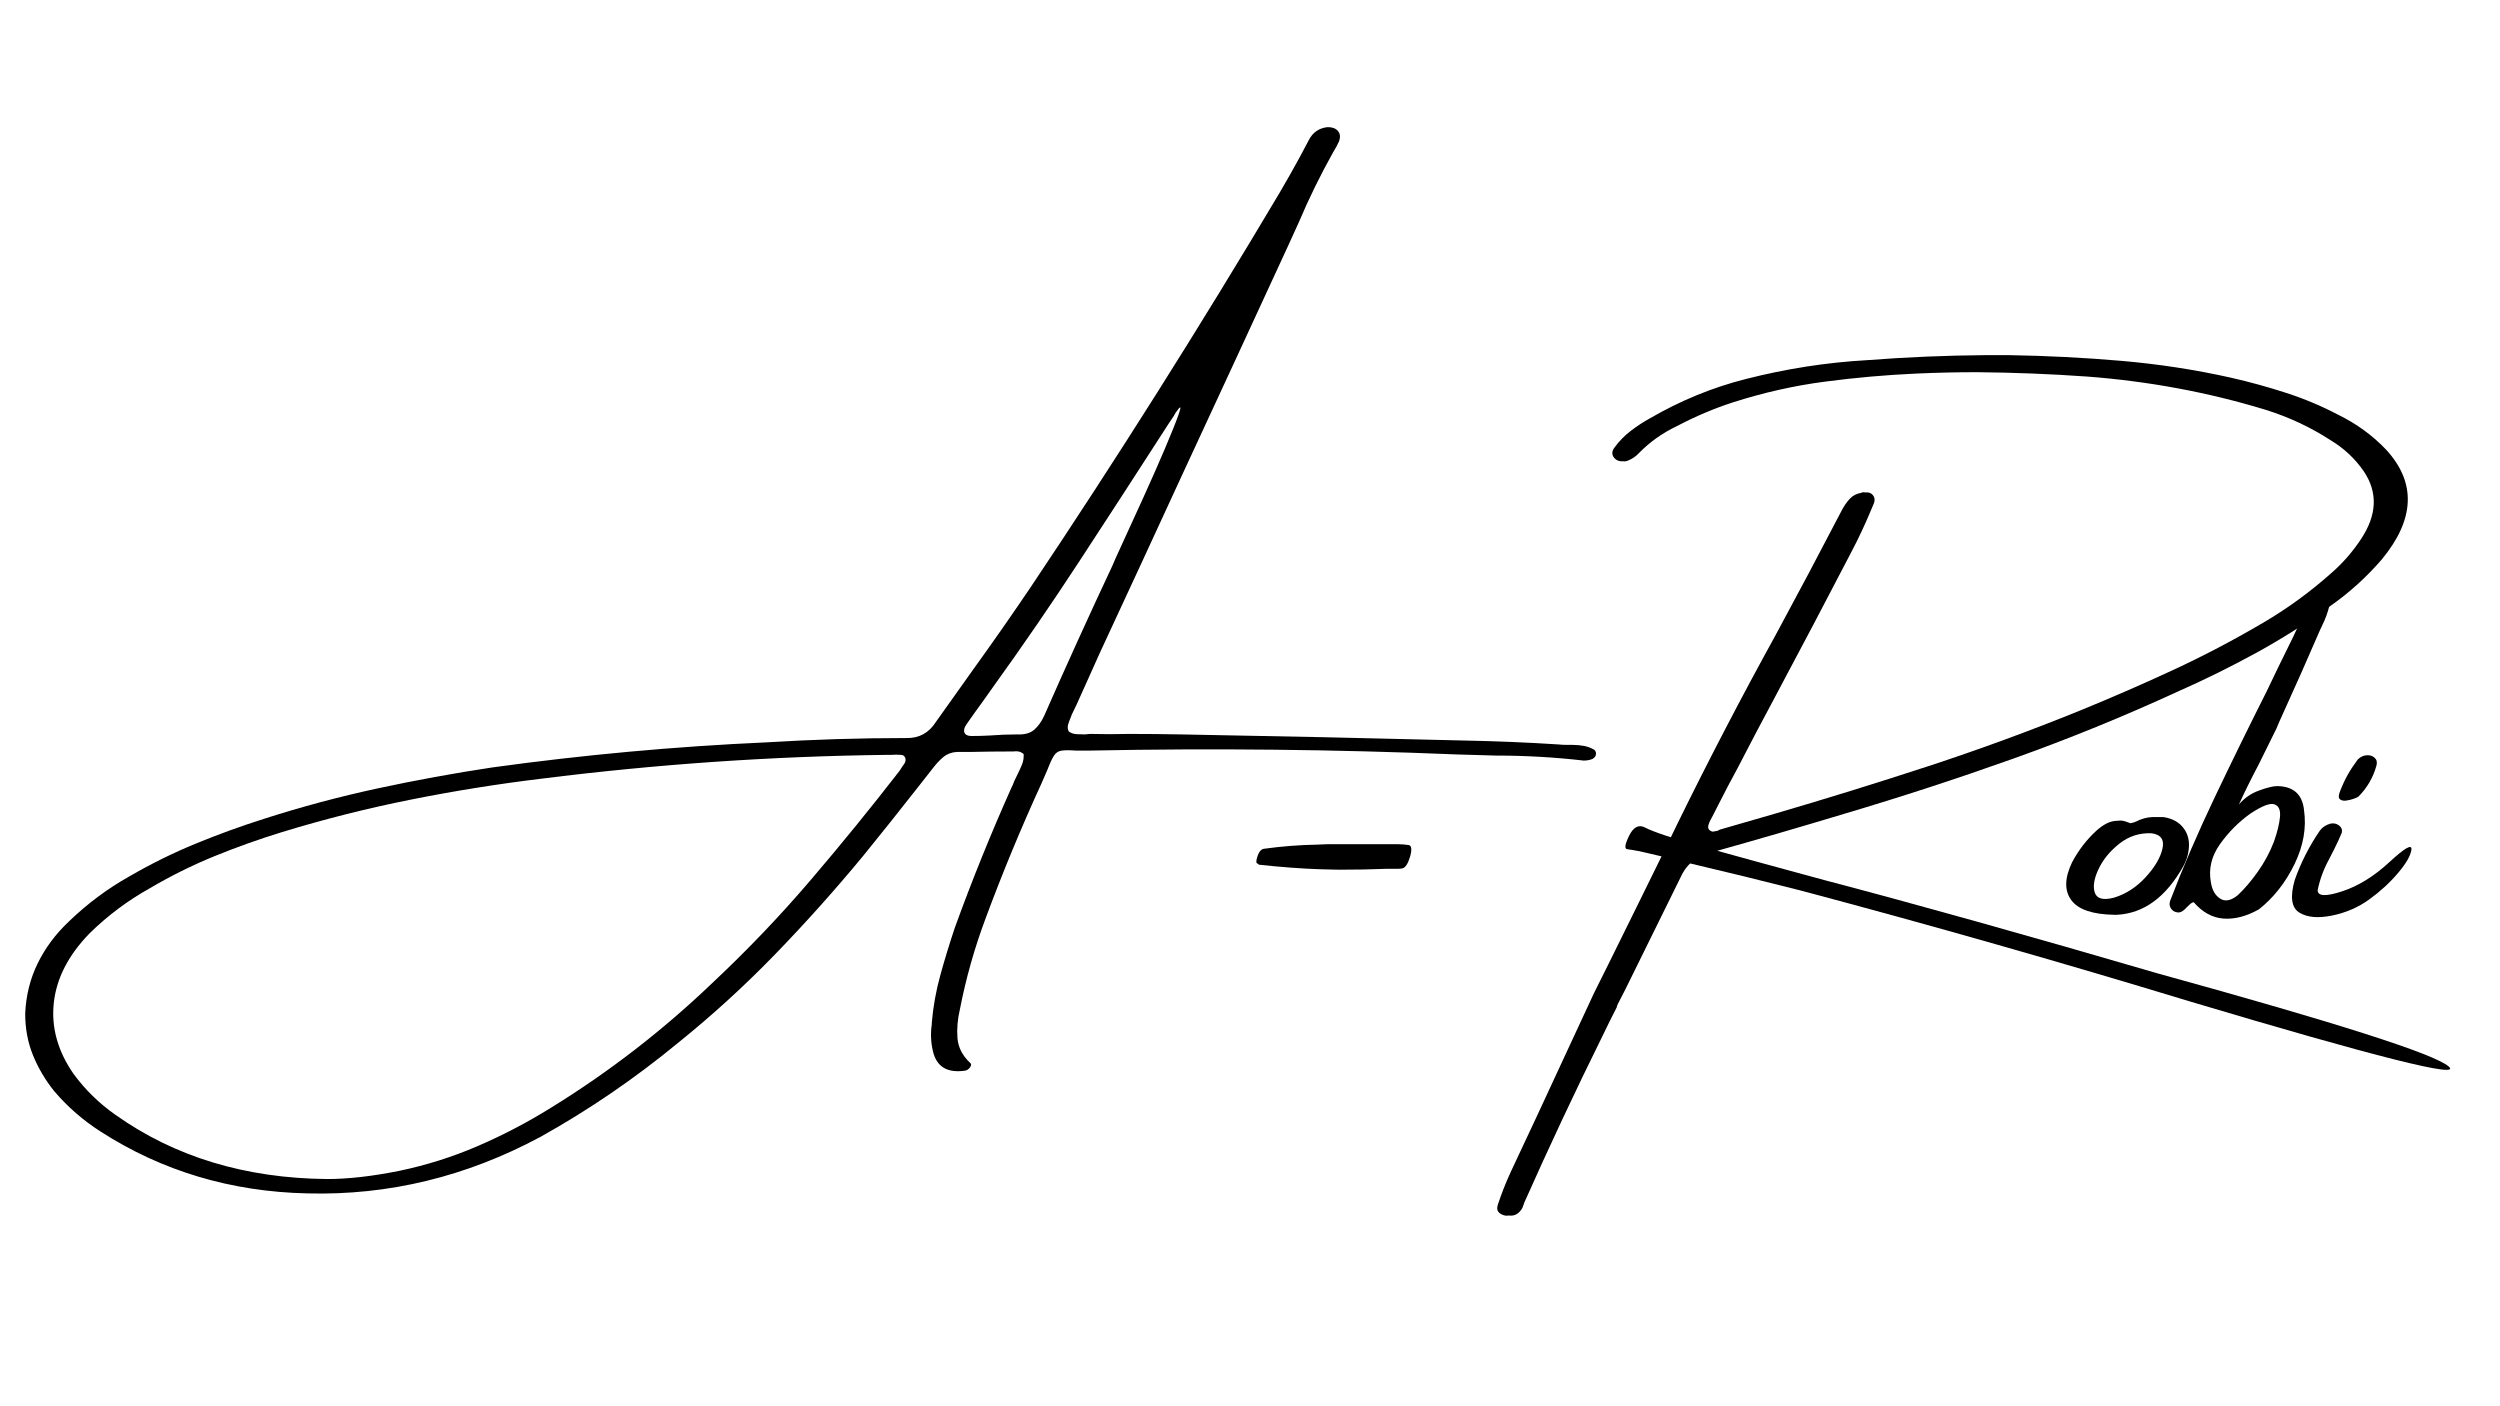 <svg xmlns="http://www.w3.org/2000/svg" xmlns:xlink="http://www.w3.org/1999/xlink" width="1280"
    zoomAndPan="magnify" viewBox="0 0 960 540" height="720"
    preserveAspectRatio="xMidYMid meet" version="1.0">
    <defs>
        <g />
    </defs>
    <g fill="#000000" fill-opacity="1">
        <g transform="translate(135.379, 372.016)">
            <g>
                <path
                    d="M 472.781 -79.953 C 461.645 -81.234 450.422 -81.875 439.109 -81.875 C 434.148 -82.051 429.102 -82.195 423.969 -82.312 C 377.258 -84.238 330.438 -84.734 283.5 -83.797 C 281.164 -83.797 279.238 -83.797 277.719 -83.797 C 275.156 -83.973 273.289 -83.957 272.125 -83.75 C 270.957 -83.551 270.023 -82.91 269.328 -81.828 C 268.629 -80.742 267.812 -78.977 266.875 -76.531 C 266.227 -75.133 265.469 -73.383 264.594 -71.281 C 256.781 -54.258 249.609 -36.941 243.078 -19.328 C 238.828 -7.961 235.535 3.695 233.203 15.656 C 232.328 19.383 232.02 23.016 232.281 26.547 C 232.539 30.078 234.129 33.238 237.047 36.031 C 237.453 36.32 237.598 36.688 237.484 37.125 C 237.367 37.562 237.102 37.969 236.688 38.344 C 236.281 38.727 235.848 38.977 235.391 39.094 C 228.441 40.145 224.27 37.672 222.875 31.672 C 222.062 28.285 221.914 24.812 222.438 21.25 C 222.438 20.957 222.438 20.754 222.438 20.641 C 222.957 14.516 224.051 8.438 225.719 2.406 C 227.383 -3.625 229.234 -9.676 231.266 -15.75 C 237.859 -33.938 245.117 -51.895 253.047 -69.625 C 253.461 -70.383 253.785 -71.145 254.016 -71.906 C 254.422 -72.781 254.859 -73.68 255.328 -74.609 C 255.973 -75.891 256.555 -77.172 257.078 -78.453 C 257.598 -79.742 257.801 -81.086 257.688 -82.484 C 257.051 -83.004 256.41 -83.32 255.766 -83.438 C 255.117 -83.562 254.477 -83.566 253.844 -83.453 C 253.727 -83.453 253.582 -83.453 253.406 -83.453 C 247.926 -83.453 242.414 -83.391 236.875 -83.266 C 235.352 -83.266 233.75 -83.266 232.062 -83.266 C 230.02 -83.148 228.297 -82.508 226.891 -81.344 C 225.492 -80.176 224.156 -78.75 222.875 -77.062 C 221.188 -74.906 219.492 -72.75 217.797 -70.594 C 210.629 -61.438 203.398 -52.367 196.109 -43.391 C 185.316 -30.328 174.047 -17.727 162.297 -5.594 C 150.547 6.531 138.082 17.898 124.906 28.516 C 108.344 42.16 90.758 54.172 72.156 64.547 C 43.707 79.828 13.883 87.062 -17.312 86.25 C -46.707 85.602 -73.211 77.672 -96.828 62.453 C -103.473 58.191 -109.363 53.062 -114.5 47.062 C -117.938 42.801 -120.66 38.207 -122.672 33.281 C -124.691 28.352 -125.703 23.004 -125.703 17.234 C -125.41 10.297 -123.816 3.867 -120.922 -2.047 C -118.035 -7.973 -114.031 -13.352 -108.906 -18.188 C -101.844 -25.008 -94.086 -30.785 -85.641 -35.516 C -77.41 -40.297 -68.938 -44.477 -60.219 -48.062 C -51.5 -51.645 -42.707 -54.836 -33.844 -57.641 C -19.5 -62.242 -5.008 -66.117 9.625 -69.266 C 24.258 -72.422 38.953 -75.109 53.703 -77.328 C 88.691 -82.16 123.77 -85.367 158.938 -86.953 C 176.895 -88.055 194.797 -88.609 212.641 -88.609 C 217.535 -88.492 221.328 -90.562 224.016 -94.812 C 228.734 -101.469 233.484 -108.145 238.266 -114.844 C 245.672 -125.113 252.961 -135.551 260.141 -146.156 C 293.492 -195.957 325.445 -246.578 356 -298.016 C 358.57 -302.391 361.082 -306.82 363.531 -311.312 C 364.695 -313.582 365.922 -315.883 367.203 -318.219 C 368.723 -321.195 371.145 -322.859 374.469 -323.203 C 376.27 -323.203 377.594 -322.691 378.438 -321.672 C 379.289 -320.648 379.395 -319.297 378.75 -317.609 C 378.102 -316.211 377.375 -314.867 376.562 -313.578 C 371.602 -304.711 367.203 -295.734 363.359 -286.641 C 361.898 -283.43 360.469 -280.285 359.062 -277.203 C 345.594 -247.984 332.066 -218.738 318.484 -189.469 C 308.098 -166.895 297.629 -144.266 287.078 -121.578 C 284.047 -114.879 281.047 -108.203 278.078 -101.547 C 277.43 -100.148 276.785 -98.812 276.141 -97.531 C 276.023 -97.238 275.91 -96.914 275.797 -96.562 C 275.391 -95.633 275.051 -94.719 274.781 -93.812 C 274.52 -92.906 274.598 -92.016 275.016 -91.141 C 275.891 -90.504 276.906 -90.156 278.062 -90.094 C 279.227 -90.031 280.312 -90 281.312 -90 C 282.125 -90.125 282.852 -90.188 283.5 -90.188 C 288.332 -90.062 293.195 -90.062 298.094 -90.188 C 304.75 -90.188 311.426 -90.125 318.125 -90 C 354.52 -89.363 390.941 -88.578 427.391 -87.641 C 439.336 -87.41 451.203 -86.914 462.984 -86.156 C 464.035 -86.039 465.145 -85.984 466.312 -85.984 C 466.945 -85.984 467.645 -85.984 468.406 -85.984 C 469.926 -85.984 471.398 -85.852 472.828 -85.594 C 474.254 -85.332 475.609 -84.82 476.891 -84.062 C 477.117 -83.883 477.289 -83.602 477.406 -83.219 C 477.531 -82.844 477.535 -82.539 477.422 -82.312 C 477.422 -81.906 477.258 -81.539 476.938 -81.219 C 476.613 -80.895 476.336 -80.676 476.109 -80.562 C 475.055 -80.156 473.945 -79.953 472.781 -79.953 Z M 212.031 -78.984 C 212.438 -79.797 212.477 -80.523 212.156 -81.172 C 211.844 -81.816 211.305 -82.141 210.547 -82.141 C 209.379 -82.254 208.156 -82.254 206.875 -82.141 C 206.227 -82.141 205.582 -82.141 204.938 -82.141 C 160.914 -81.609 116.863 -78.57 72.781 -73.031 C 55.926 -71 39.16 -68.316 22.484 -64.984 C 5.805 -61.66 -10.723 -57.492 -27.109 -52.484 C -35.859 -49.797 -44.488 -46.719 -53 -43.25 C -61.52 -39.781 -69.832 -35.656 -77.938 -30.875 C -86.395 -26.156 -94.094 -20.383 -101.031 -13.562 C -109.133 -5.219 -113.695 3.66 -114.719 13.078 C -115.738 22.492 -113.219 31.578 -107.156 40.328 C -102.664 46.453 -97.301 51.695 -91.062 56.062 C -68.312 72.219 -41.223 80.441 -9.797 80.734 C -1.742 80.734 7.5 79.688 17.938 77.594 C 28.312 75.426 38.336 72.258 48.016 68.094 C 57.703 63.926 67.094 59.016 76.188 53.359 C 98.633 39.535 119.422 23.441 138.547 5.078 C 151.785 -7.348 164.266 -20.426 175.984 -34.156 C 187.711 -47.883 199.086 -61.863 210.109 -76.094 C 210.742 -77.145 211.383 -78.109 212.031 -78.984 Z M 265.562 -97.094 C 274.02 -116.332 282.738 -135.52 291.719 -154.656 C 292.125 -155.695 293.477 -158.711 295.781 -163.703 C 298.082 -168.691 300.734 -174.492 303.734 -181.109 C 306.742 -187.723 309.5 -193.973 312 -199.859 C 314.508 -205.754 316.273 -210.176 317.297 -213.125 C 318.316 -216.07 318.008 -216.348 316.375 -213.953 C 315.969 -213.43 315.648 -212.906 315.422 -212.375 C 314.023 -210.332 312.68 -208.289 311.391 -206.25 C 300.723 -189.695 289.992 -173.164 279.203 -156.656 C 268.422 -140.156 257.254 -123.891 245.703 -107.859 C 244.598 -106.336 243.461 -104.734 242.297 -103.047 C 240.078 -100.016 237.891 -96.953 235.734 -93.859 C 234.859 -92.578 234.609 -91.508 234.984 -90.656 C 235.367 -89.812 236.258 -89.391 237.656 -89.391 C 239.988 -89.391 242.289 -89.453 244.562 -89.578 C 248.176 -89.859 251.766 -90 255.328 -90 C 258.066 -89.883 260.191 -90.469 261.703 -91.75 C 263.223 -93.039 264.508 -94.82 265.562 -97.094 Z M 265.562 -97.094 " />
            </g>
        </g>
    </g>
    <g fill="#000000" fill-opacity="1">
        <g transform="translate(409.04, 372.016)">
            <g />
        </g>
    </g>
    <g fill="#000000" fill-opacity="1">
        <g transform="translate(471.575, 372.016)">
            <g>
                <path
                    d="M 42.516 -38.047 L 35.422 -38.219 C 28.254 -38.457 20.41 -39.039 11.891 -39.969 C 11.773 -39.969 11.66 -40.086 11.547 -40.328 C 11.316 -40.328 11.129 -40.426 10.984 -40.625 C 10.836 -40.832 10.82 -41.258 10.938 -41.906 C 11.57 -44.582 12.535 -45.977 13.828 -46.094 C 20.641 -47.031 27.375 -47.555 34.031 -47.672 L 38.141 -47.844 L 65.078 -47.844 C 66.598 -47.844 68.055 -47.727 69.453 -47.5 C 70.504 -47.207 70.648 -45.719 69.891 -43.031 C 69.078 -40.352 68.113 -38.867 67 -38.578 C 66.477 -38.461 65.953 -38.406 65.422 -38.406 L 61.234 -38.406 C 55.285 -38.164 49.047 -38.047 42.516 -38.047 Z M 42.516 -38.047 " />
            </g>
        </g>
    </g>
    <g fill="#000000" fill-opacity="1">
        <g transform="translate(546.092, 372.016)">
            <g />
        </g>
    </g>
    <g fill="#000000" fill-opacity="1">
        <g transform="translate(608.628, 372.016)">
            <g>
                <path
                    d="M 36.734 -35.156 C 23.266 -7.812 16.148 6.617 15.391 8.141 C 14.516 9.828 13.613 11.578 12.688 13.391 C 12.445 13.848 12.27 14.344 12.156 14.875 C 10.352 18.375 8.602 21.898 6.906 25.453 C -3.707 46.91 -13.82 68.457 -23.438 90.094 C -23.438 90.383 -23.523 90.645 -23.703 90.875 C -23.816 91.406 -24.051 91.93 -24.406 92.453 C -25.688 94.266 -27.289 95.023 -29.219 94.734 C -29.738 94.848 -30.266 94.848 -30.797 94.734 C -31.836 94.492 -32.633 94.051 -33.188 93.406 C -33.75 92.77 -33.852 91.867 -33.5 90.703 C -32.102 86.453 -30.441 82.227 -28.516 78.031 C -21.805 63.801 -15.129 49.484 -8.484 35.078 C -4.516 26.504 -0.52 17.898 3.5 9.266 C 5.25 5.828 10.656 -5.086 19.719 -23.484 C 28.789 -41.879 34.082 -52.68 35.594 -55.891 C 47.551 -80.266 60.117 -104.406 73.297 -128.312 C 81.754 -143.945 90.094 -159.664 98.312 -175.469 C 99.25 -177.395 100.414 -179.113 101.812 -180.625 C 102.977 -181.789 104.379 -182.492 106.016 -182.734 C 106.535 -183.023 107.062 -183.082 107.594 -182.906 C 108.875 -183.082 109.863 -182.742 110.562 -181.891 C 111.258 -181.047 111.406 -180.039 111 -178.875 C 110.645 -178 110.266 -177.098 109.859 -176.172 C 107.586 -170.68 105.023 -165.227 102.172 -159.812 C 92.66 -141.5 83.035 -123.219 73.297 -104.969 C 68.285 -95.633 63.359 -86.273 58.516 -76.891 C 56.066 -72.398 53.676 -67.848 51.344 -63.234 C 50.469 -61.547 49.594 -59.828 48.719 -58.078 C 48.539 -57.785 48.395 -57.523 48.281 -57.297 C 47.938 -56.648 47.66 -56.004 47.453 -55.359 C 47.242 -54.723 47.258 -54.145 47.5 -53.625 C 47.906 -53.094 48.43 -52.77 49.078 -52.656 C 49.711 -52.77 50.352 -52.883 51 -53 C 51.227 -53.176 51.488 -53.32 51.781 -53.438 C 58.832 -55.477 65.891 -57.52 72.953 -59.562 C 92.723 -65.344 112.391 -71.438 131.953 -77.844 C 151.516 -84.258 170.914 -91.375 190.156 -99.188 C 202.176 -104.094 214.062 -109.27 225.812 -114.719 C 237.562 -120.164 249.094 -126.219 260.406 -132.875 C 269.852 -138.406 278.742 -144.906 287.078 -152.375 C 291.223 -156.051 294.836 -160.223 297.922 -164.891 C 304.16 -174.211 304.539 -182.926 299.062 -191.031 C 295.738 -195.875 291.508 -199.844 286.375 -202.938 C 278.676 -207.945 270.336 -211.852 261.359 -214.656 C 239.379 -221.363 216.52 -225.617 192.781 -227.422 C 178.844 -228.41 164.734 -228.969 150.453 -229.094 C 142.754 -229.094 135 -228.914 127.188 -228.562 C 115.52 -228.039 103.812 -227.004 92.062 -225.453 C 80.312 -223.91 68.602 -221.273 56.938 -217.547 C 49.531 -215.148 42.301 -212.086 35.25 -208.359 C 29.82 -205.785 25.008 -202.375 20.812 -198.125 C 19.645 -196.844 18.273 -195.879 16.703 -195.234 C 15.941 -194.879 15.242 -194.766 14.609 -194.891 C 13.328 -194.766 12.25 -195.141 11.375 -196.016 C 10.207 -197.305 10.207 -198.707 11.375 -200.219 C 13.176 -202.664 15.258 -204.789 17.625 -206.594 C 19.988 -208.406 22.453 -210.016 25.016 -211.422 C 36.797 -218.242 49.039 -223.258 61.75 -226.469 C 77.258 -230.426 92.801 -232.844 108.375 -233.719 C 123.477 -234.883 138.613 -235.523 153.781 -235.641 L 154.125 -235.641 C 156.977 -235.641 159.863 -235.641 162.781 -235.641 C 177.301 -235.41 191.676 -234.68 205.906 -233.453 C 220.133 -232.234 234.188 -230.078 248.062 -226.984 C 255.238 -225.348 262.297 -223.406 269.234 -221.156 C 276.172 -218.914 282.848 -216.109 289.266 -212.734 C 296.316 -209.285 302.469 -204.797 307.719 -199.266 C 319.27 -186.609 318.688 -172.582 305.969 -157.188 C 300.082 -150.363 293.469 -144.383 286.125 -139.25 C 276.906 -132.602 267.426 -126.613 257.688 -121.281 C 247.945 -115.945 238.004 -111.035 227.859 -106.547 C 206.922 -96.922 185.738 -88.285 164.312 -80.641 C 142.883 -73.004 121.352 -65.977 99.719 -59.562 C 82.75 -54.438 65.805 -49.508 48.891 -44.781 C 46.211 -44.145 43.836 -43.082 41.766 -41.594 C 39.691 -40.102 38.016 -37.957 36.734 -35.156 Z M 331.641 37.484 C 337.211 42.297 303.961 33.941 231.891 12.422 C 182.492 -2.617 132.66 -16.816 82.391 -30.172 C 68.398 -33.734 54.348 -37.176 40.234 -40.5 C 34.578 -41.957 28.922 -43.328 23.266 -44.609 C 21.336 -45.078 19.414 -45.457 17.5 -45.75 C 17.145 -45.75 16.766 -45.805 16.359 -45.922 C 15.078 -45.922 15.266 -47.625 16.922 -51.031 C 18.586 -54.445 20.645 -55.516 23.094 -54.234 C 26.301 -52.547 33.863 -50.035 45.781 -46.703 C 57.707 -43.379 73.117 -39.156 92.016 -34.031 C 127.766 -24.633 170.484 -12.676 220.172 1.844 C 288.922 20.789 326.078 32.672 331.641 37.484 Z M 331.641 37.484 " />
            </g>
        </g>
    </g>
    <g fill="#000000" fill-opacity="1">
        <g transform="translate(798.415, 372.016)">
            <g>
                <path
                    d="M 13.906 -20.734 L 13.641 -20.734 C 5.191 -20.848 -0.367 -22.727 -3.047 -26.375 C -5.734 -30.02 -5.625 -34.875 -2.719 -40.938 C -0.258 -45.539 2.832 -49.562 6.562 -53 C 7.844 -54.164 9.156 -55.098 10.5 -55.797 C 11.844 -56.504 13.359 -56.859 15.047 -56.859 C 16.035 -57.035 17.172 -56.859 18.453 -56.328 C 18.859 -56.211 19.27 -56.066 19.688 -55.891 C 20.676 -56.066 21.633 -56.391 22.562 -56.859 C 22.801 -57.035 23.125 -57.18 23.531 -57.297 C 25.457 -58.055 27.5 -58.375 29.656 -58.25 C 30.531 -58.25 31.43 -58.25 32.359 -58.25 C 35.805 -57.727 38.398 -56.285 40.141 -53.922 C 41.891 -51.566 42.504 -48.695 41.984 -45.312 C 41.691 -43.27 41.051 -41.344 40.062 -39.531 C 33.352 -27.52 24.812 -21.254 14.438 -20.734 Z M 27.734 -52.047 C 23.117 -52.223 19.02 -50.895 15.438 -48.062 C 11.852 -45.238 9.188 -41.988 7.438 -38.312 C 5.688 -34.633 5.203 -31.613 5.984 -29.25 C 6.773 -26.895 9.211 -26.242 13.297 -27.297 C 17.898 -28.691 21.969 -31.312 25.5 -35.156 C 29.031 -39.008 31.188 -42.672 31.969 -46.141 C 32.758 -49.609 31.348 -51.578 27.734 -52.047 Z M 27.734 -52.047 " />
            </g>
        </g>
    </g>
    <g fill="#000000" fill-opacity="1">
        <g transform="translate(841.272, 372.016)">
            <g>
                <path
                    d="M 44.781 -138.906 C 45.07 -139.375 45.695 -139.766 46.656 -140.078 C 47.625 -140.398 48.617 -140.633 49.641 -140.781 C 50.66 -140.926 51.547 -140.895 52.297 -140.688 C 53.055 -140.488 53.379 -140.129 53.266 -139.609 C 52.629 -136.922 51.672 -134.297 50.391 -131.734 C 50.266 -131.379 50.055 -130.941 49.766 -130.422 C 44.93 -119.223 40.004 -108.113 34.984 -97.094 C 34.223 -95.457 33.523 -93.852 32.891 -92.281 C 31.078 -88.551 28.832 -84.004 26.156 -78.641 C 23.176 -72.984 20.609 -67.789 18.453 -63.062 C 20.492 -65.508 23.062 -67.301 26.156 -68.438 C 29.25 -69.582 31.609 -70.156 33.234 -70.156 C 39.422 -70.039 42.832 -66.977 43.469 -60.969 C 44.457 -54.145 43.234 -47.203 39.797 -40.141 C 36.359 -33.086 31.812 -27.316 26.156 -22.828 C 21.375 -20.148 16.836 -18.969 12.547 -19.281 C 8.266 -19.602 4.461 -21.691 1.141 -25.547 C 0.734 -25.547 0.312 -25.352 -0.125 -24.969 C -0.562 -24.594 -1.047 -24.141 -1.578 -23.609 C -2.211 -22.859 -2.91 -22.281 -3.672 -21.875 C -4.203 -21.633 -4.754 -21.57 -5.328 -21.688 C -5.91 -21.812 -6.379 -21.988 -6.734 -22.219 C -8.016 -23.27 -8.422 -24.551 -7.953 -26.062 C -3.055 -38.895 2.695 -52.25 9.312 -66.125 C 15.938 -80.008 22.57 -93.539 29.219 -106.719 C 32.008 -112.602 34.781 -118.316 37.531 -123.859 C 38.633 -126.016 39.711 -128.258 40.766 -130.594 C 42.047 -133.281 43.383 -136.051 44.781 -138.906 Z M 22.828 -59.562 C 18.336 -56.352 14.457 -52.445 11.188 -47.844 C 7.926 -43.238 6.766 -38.367 7.703 -33.234 C 8.16 -30.266 9.352 -28.164 11.281 -26.938 C 13.207 -25.719 15.453 -26.156 18.016 -28.25 C 20.586 -30.645 23.156 -33.648 25.719 -37.266 C 28.281 -40.879 30.348 -44.727 31.922 -48.812 C 33.203 -52.426 33.973 -55.57 34.234 -58.25 C 34.504 -60.938 33.789 -62.57 32.094 -63.156 C 30.406 -63.738 27.316 -62.539 22.828 -59.562 Z M 22.828 -59.562 " />
            </g>
        </g>
    </g>
    <g fill="#000000" fill-opacity="1">
        <g transform="translate(886.141, 372.016)">
            <g>
                <path
                    d="M 34.766 -36.859 C 31.648 -33.16 27.961 -29.766 23.703 -26.672 C 19.441 -23.586 14.629 -21.504 9.266 -20.422 C 3.898 -19.348 -0.266 -19.742 -3.234 -21.609 C -6.211 -23.473 -6.797 -27.613 -4.984 -34.031 C -2.648 -40.676 0.555 -47 4.641 -53 C 5.566 -54.289 6.906 -55.195 8.656 -55.719 C 9.938 -56.008 11.055 -55.789 12.016 -55.062 C 12.984 -54.332 13.352 -53.414 13.125 -52.312 C 12.25 -50.207 11.285 -48.102 10.234 -46 C 9.18 -43.906 8.484 -42.539 8.141 -41.906 C 6.098 -38.164 4.664 -34.254 3.844 -30.172 C 3.844 -27.836 6.961 -27.691 13.203 -29.734 C 19.441 -31.773 25.504 -35.52 31.391 -40.969 C 37.285 -46.426 40.102 -48.031 39.844 -45.781 C 39.582 -43.539 37.891 -40.566 34.766 -36.859 Z M 19.5 -66.125 C 19.207 -65.895 18.609 -65.617 17.703 -65.297 C 16.805 -64.973 15.848 -64.738 14.828 -64.594 C 13.805 -64.445 13.004 -64.609 12.422 -65.078 C 11.836 -65.547 11.805 -66.477 12.328 -67.875 C 13.266 -70.32 14.242 -72.461 15.266 -74.297 C 16.285 -76.141 17.613 -78.172 19.25 -80.391 C 20.289 -81.379 21.422 -81.914 22.641 -82 C 23.867 -82.094 24.891 -81.773 25.703 -81.047 C 26.523 -80.316 26.766 -79.312 26.422 -78.031 C 25.129 -73.414 22.82 -69.445 19.5 -66.125 Z M 19.5 -66.125 " />
            </g>
        </g>
    </g>
</svg>